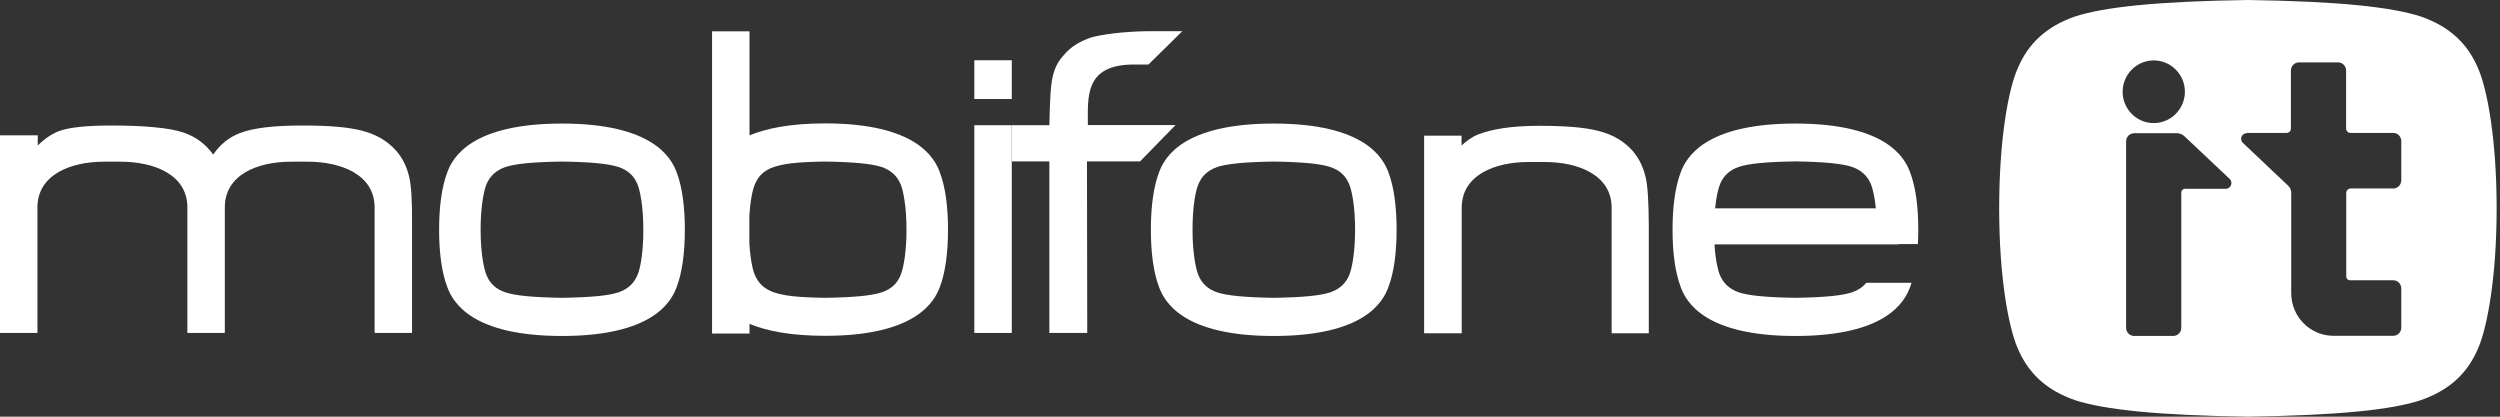 <svg width="264" height="44" viewBox="0 0 264 44" fill="none" xmlns="http://www.w3.org/2000/svg">
<rect x="0" y="0" width="264" height="44" fill="#333333" stroke="none"/>
<path d="M173.778 18.706C173.524 17.635 173.08 16.724 172.413 15.94C171.492 14.901 170.317 14.213 168.808 13.83C167.426 13.462 165.378 13.286 162.567 13.286C159.502 13.286 157.533 13.654 156.135 14.181C155.516 14.405 154.833 14.901 154.341 15.365V14.325H150.387V35.19H154.357V21.936C154.357 18.482 157.866 17.107 161.376 17.107H163.139C166.632 17.107 170.189 18.466 170.189 21.936V35.19H174.112V23.806C174.096 21.232 174.001 19.649 173.778 18.706Z" fill="white"/>
<path d="M106.858 13.223H110.813C110.86 11.08 110.924 9.05 111.162 8.122C111.353 7.195 111.765 6.412 112.353 5.804C113.036 4.973 114.005 4.365 115.243 3.949C116.434 3.63 118.467 3.342 121.135 3.294H124.851L121.278 6.811C121.151 6.811 119.88 6.811 119.769 6.811C114.513 6.811 114.878 10.201 114.878 13.207H124.136L120.388 17.044H114.783L114.814 35.159H110.813V17.044H106.858V13.223Z" fill="white"/>
<path d="M106.843 6.363H102.889V10.456H106.843V6.363Z" fill="white"/>
<path d="M72.319 24.255C72.319 26.733 72.033 28.779 71.461 30.298C70.889 31.881 68.92 35.479 59.344 35.479C49.784 35.479 47.815 31.897 47.228 30.298C46.656 28.779 46.37 26.733 46.37 24.255C46.37 21.776 46.656 19.73 47.228 18.211C47.799 16.628 49.769 13.047 59.344 13.047C68.904 13.047 70.874 16.628 71.461 18.211C72.033 19.73 72.319 21.776 72.319 24.255ZM67.316 19.458C66.951 18.563 66.316 17.971 65.315 17.636C64.283 17.3 62.489 17.108 59.344 17.06C56.2 17.108 54.406 17.3 53.373 17.636C52.389 17.987 51.754 18.563 51.372 19.458C51.087 20.146 50.753 21.825 50.753 24.255C50.753 26.685 51.087 28.364 51.372 29.051C51.738 29.947 52.373 30.538 53.373 30.874C54.39 31.21 56.2 31.401 59.344 31.45C62.489 31.401 64.283 31.21 65.315 30.874C66.3 30.522 66.935 29.947 67.316 29.051C67.618 28.364 67.936 26.685 67.936 24.255C67.936 21.825 67.602 20.146 67.316 19.458Z" fill="white"/>
<path d="M147.481 24.255C147.481 26.733 147.195 28.779 146.623 30.298C146.051 31.881 144.082 35.479 134.506 35.479C124.946 35.479 122.977 31.897 122.39 30.298C121.818 28.779 121.532 26.733 121.532 24.255C121.532 21.776 121.818 19.73 122.39 18.211C122.961 16.628 124.931 13.047 134.506 13.047C144.066 13.047 146.036 16.628 146.623 18.211C147.195 19.73 147.481 21.776 147.481 24.255ZM142.478 19.458C142.113 18.563 141.478 17.971 140.477 17.636C139.461 17.3 137.651 17.108 134.506 17.06C131.362 17.108 129.568 17.3 128.535 17.636C127.551 17.987 126.916 18.563 126.55 19.458C126.249 20.146 125.931 21.825 125.931 24.255C125.931 26.685 126.265 28.364 126.55 29.051C126.916 29.947 127.551 30.538 128.535 30.874C129.568 31.21 131.362 31.401 134.506 31.45C137.651 31.401 139.445 31.21 140.477 30.874C141.462 30.522 142.097 29.947 142.478 29.051C142.764 28.364 143.098 26.685 143.098 24.255C143.098 21.825 142.764 20.146 142.478 19.458Z" fill="white"/>
<path d="M43.21 18.674C42.956 17.603 42.512 16.691 41.829 15.908C40.892 14.869 39.717 14.181 38.208 13.797C36.811 13.43 34.794 13.254 31.967 13.254C28.886 13.254 26.79 13.51 25.377 14.037C24.218 14.469 23.233 15.252 22.518 16.324C21.692 15.188 20.644 14.421 19.358 13.989C17.897 13.494 15.166 13.254 11.736 13.254C9.163 13.254 7.384 13.446 6.32 13.813H6.304C5.495 14.117 4.732 14.629 3.986 15.364V14.293H0V35.158H3.954V21.904C3.954 18.45 7.448 17.075 10.973 17.075H12.736C16.262 17.075 19.787 18.434 19.787 21.904V35.158H23.741V21.904C23.741 18.45 27.187 17.075 30.728 17.075H32.491C36.017 17.075 39.558 18.434 39.558 21.904V35.158H43.512V23.774C43.528 21.2 43.433 19.617 43.21 18.674Z" fill="white"/>
<path d="M200.489 25.774H202.522C202.554 25.278 202.57 24.782 202.57 24.255C202.57 21.776 202.284 19.73 201.712 18.211C201.14 16.628 199.171 13.047 189.595 13.047C180.035 13.047 178.066 16.628 177.479 18.211C176.907 19.73 176.621 21.776 176.621 24.255C176.621 26.733 176.907 28.779 177.479 30.298C178.05 31.881 180.019 35.479 189.595 35.479C199.155 35.479 201.124 31.897 201.712 30.298C201.76 30.154 201.807 30.011 201.855 29.867H197.075C196.71 30.314 196.217 30.65 195.566 30.874C194.534 31.21 192.74 31.401 189.595 31.45C186.451 31.401 184.641 31.21 183.624 30.874C182.64 30.522 182.005 29.947 181.623 29.051C181.401 28.524 181.147 27.404 181.052 25.806H200.489V25.774ZM183.624 17.62C184.641 17.284 186.451 17.092 189.595 17.044C192.74 17.092 194.534 17.284 195.566 17.62C196.551 17.971 197.186 18.547 197.567 19.442C197.758 19.89 197.964 20.769 198.091 22H181.115C181.242 20.769 181.449 19.89 181.639 19.442C181.989 18.563 182.64 17.971 183.624 17.62Z" fill="white"/>
<path d="M106.843 13.223H102.889V35.159H106.843V13.223Z" fill="white"/>
<path d="M99.252 18.211C98.68 16.628 96.711 13.03 87.135 13.03C83.467 13.03 80.926 13.558 79.148 14.294V3.31H75.193V35.222H79.148V34.199C80.926 34.935 83.467 35.462 87.135 35.462C96.695 35.462 98.665 31.881 99.252 30.298C99.824 28.779 100.11 26.733 100.11 24.254C100.11 21.776 99.824 19.73 99.252 18.211ZM95.107 29.051C94.742 29.946 94.107 30.538 93.106 30.873C92.074 31.209 90.28 31.401 87.135 31.449C83.991 31.401 82.752 31.209 81.72 30.873C80.736 30.522 80.1 29.946 79.719 29.051C79.481 28.507 79.227 27.34 79.132 25.677V22.831C79.227 21.169 79.481 20.001 79.719 19.458C80.085 18.562 80.72 17.971 81.72 17.635C82.737 17.299 83.991 17.108 87.135 17.06C90.28 17.108 92.074 17.299 93.106 17.635C94.091 17.987 94.726 18.562 95.107 19.458C95.393 20.145 95.727 21.824 95.727 24.254C95.727 26.685 95.393 28.347 95.107 29.051Z" fill="white"/>
<path fill-rule="evenodd" clip-rule="evenodd" d="M261.74 36.661C260.612 39.411 258.659 41.202 255.642 42.257C252.513 43.281 247.003 43.856 237.379 44C227.756 43.856 222.245 43.264 219.117 42.257C216.1 41.202 214.146 39.411 213.019 36.661C212.13 34.551 211.113 29.419 211.113 22C211.113 14.597 212.114 9.449 213.019 7.339C214.146 4.589 216.1 2.798 219.117 1.743C222.245 0.735 227.756 0.144 237.379 0C247.003 0.144 252.513 0.735 255.642 1.743C258.659 2.798 260.612 4.589 261.74 7.339C262.629 9.449 263.645 14.581 263.645 22C263.645 29.403 262.629 34.551 261.74 36.661ZM227.438 12.998C229.248 12.998 230.725 11.511 230.725 9.688C230.725 7.866 229.248 6.379 227.438 6.379C225.627 6.379 224.15 7.866 224.15 9.688C224.15 11.511 225.611 12.998 227.438 12.998ZM236.855 15.093C236.458 14.725 236.712 14.069 237.252 14.069V14.037H241.46C241.714 14.037 241.92 13.83 241.92 13.574V7.45C241.92 6.971 242.302 6.587 242.778 6.587H246.891C247.367 6.587 247.749 6.971 247.749 7.45V13.574C247.749 13.83 247.955 14.037 248.209 14.037H252.719C253.196 14.037 253.577 14.421 253.577 14.901V19.042C253.577 19.521 253.196 19.905 252.719 19.905H248.225C247.971 19.905 247.764 20.113 247.764 20.369V29.21C247.764 29.418 247.939 29.594 248.146 29.594H252.719C253.196 29.594 253.577 29.978 253.577 30.458V34.599C253.577 35.078 253.196 35.462 252.719 35.462H247.225H246.43C243.953 35.462 241.952 33.447 241.952 30.953V29.61V20.353C241.952 20.081 241.841 19.809 241.635 19.617L236.855 15.093ZM225.373 14.069H229.883C230.169 14.069 230.455 14.181 230.677 14.389L235.457 18.898C235.838 19.266 235.584 19.937 235.044 19.937H230.741C230.518 19.937 230.344 20.113 230.344 20.337V34.614C230.344 35.094 229.963 35.478 229.486 35.478H225.373C224.897 35.478 224.516 35.094 224.516 34.614V14.933C224.516 14.453 224.897 14.069 225.373 14.069Z" fill="white"/>
</svg>
